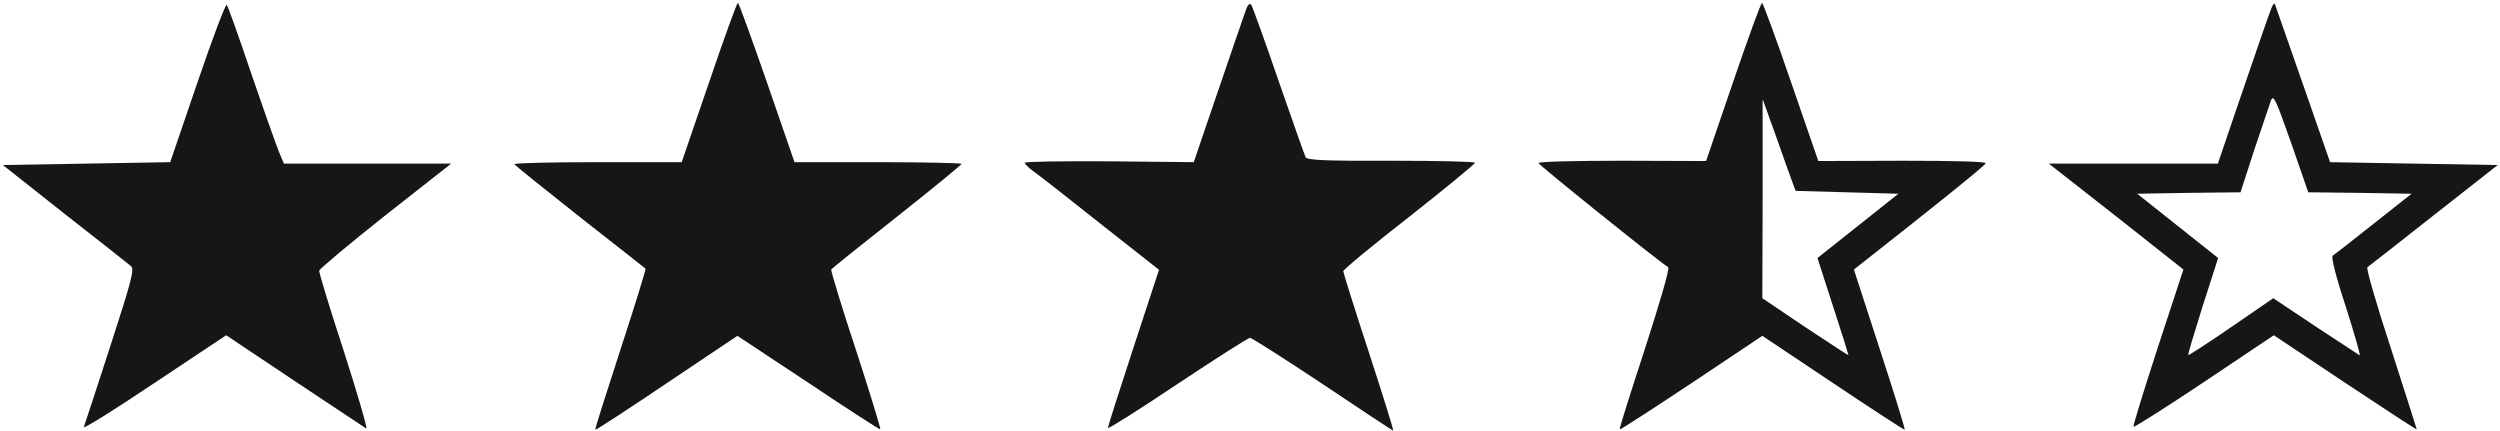 <?xml version="1.0" standalone="no"?>
<!DOCTYPE svg PUBLIC "-//W3C//DTD SVG 20010904//EN"
 "http://www.w3.org/TR/2001/REC-SVG-20010904/DTD/svg10.dtd">
<svg version="1.0" xmlns="http://www.w3.org/2000/svg"
 width="871pt" height="150pt" viewBox="0 0 871 150"
 preserveAspectRatio="xMidYMid meet">
<g transform="translate(0,150) scale(0.1,-0.1)"
fill="#161616" stroke="none">
<path d="M688 1213 l-95 -278 -291 -5 -292 -5 215 -170 c119 -93 223 -175 231
-182 13 -10 4 -46 -72 -280 -48 -147 -89 -274 -92 -281 -3 -8 108 61 245 153
l251 167 238 -159 c132 -88 244 -162 250 -166 6 -4 -29 116 -77 266 -49 149
-88 278 -87 284 2 7 106 94 231 193 l229 180 -291 0 -292 0 -18 43 c-9 23 -53
146 -96 272 -43 127 -81 234 -85 238 -4 4 -50 -117 -102 -270z"/>
<path d="M2470 1212 l-95 -277 -293 0 c-160 0 -291 -3 -290 -7 2 -4 104 -86
228 -184 124 -97 227 -178 229 -180 2 -2 -37 -128 -87 -281 -50 -153 -90 -279
-88 -280 2 -2 114 71 249 162 l246 165 248 -164 c136 -91 249 -164 250 -162 2
2 -36 127 -85 277 -50 151 -88 277 -86 280 2 4 105 86 229 184 124 98 225 181
225 184 0 3 -131 6 -291 6 l-291 0 -96 278 c-53 152 -98 277 -101 277 -4 0
-49 -125 -101 -278z"/>
<path d="M4342 1469 c-5 -13 -48 -139 -96 -279 l-87 -255 -294 3 c-162 1 -295
-1 -295 -5 0 -4 13 -17 28 -28 15 -10 120 -92 233 -182 l207 -163 -89 -271
c-49 -149 -89 -275 -89 -280 0 -5 109 64 242 153 134 89 247 161 253 161 6 0
119 -72 253 -161 133 -89 243 -162 246 -162 2 0 -36 123 -85 273 -49 149 -89
277 -89 282 0 6 103 91 230 190 126 99 229 184 229 188 1 4 -130 7 -291 7
-231 -1 -293 2 -299 12 -4 7 -46 128 -95 268 -48 140 -91 259 -95 264 -5 5
-12 -1 -17 -15z"/>
<path d="M6038 1214 l-94 -275 -292 1 c-161 0 -292 -3 -292 -8 0 -6 414 -339
452 -363 6 -4 -29 -123 -81 -284 -50 -153 -90 -279 -88 -281 2 -2 114 71 250
161 l247 165 247 -165 c136 -91 248 -164 249 -162 2 2 -37 128 -87 281 l-90
277 28 22 c261 205 429 340 431 348 3 6 -104 9 -289 9 l-294 -1 -95 275 c-52
152 -98 276 -101 276 -4 0 -49 -124 -101 -276z m205 -344 l13 -35 179 -5 179
-5 -141 -112 -141 -112 54 -167 c30 -92 54 -169 54 -171 0 -2 -67 42 -150 97
l-150 101 1 347 0 347 45 -125 c24 -69 50 -141 57 -160z"/>
<path d="M7913 1470 c-6 -14 -50 -141 -98 -282 l-88 -258 -294 0 -295 0 235
-184 234 -185 -89 -271 c-49 -150 -87 -274 -85 -277 3 -2 114 68 247 157 l242
162 249 -166 c137 -91 249 -164 249 -162 0 2 -41 129 -90 282 -50 152 -87 280
-82 283 5 3 109 85 231 181 l223 175 -292 5 -292 5 -94 270 c-52 149 -96 275
-98 280 -2 6 -8 -1 -13 -15z m309 -642 l180 -3 -133 -105 c-73 -58 -137 -108
-142 -111 -6 -4 13 -79 46 -178 30 -95 52 -171 48 -169 -3 2 -72 47 -154 101
l-147 98 -147 -101 c-80 -55 -148 -99 -149 -97 -2 2 21 78 50 170 l54 168
-141 112 -141 112 180 3 180 2 48 148 c27 81 53 158 58 172 9 22 17 3 70 -147
l60 -173 180 -2z"/>
</g>
</svg>
